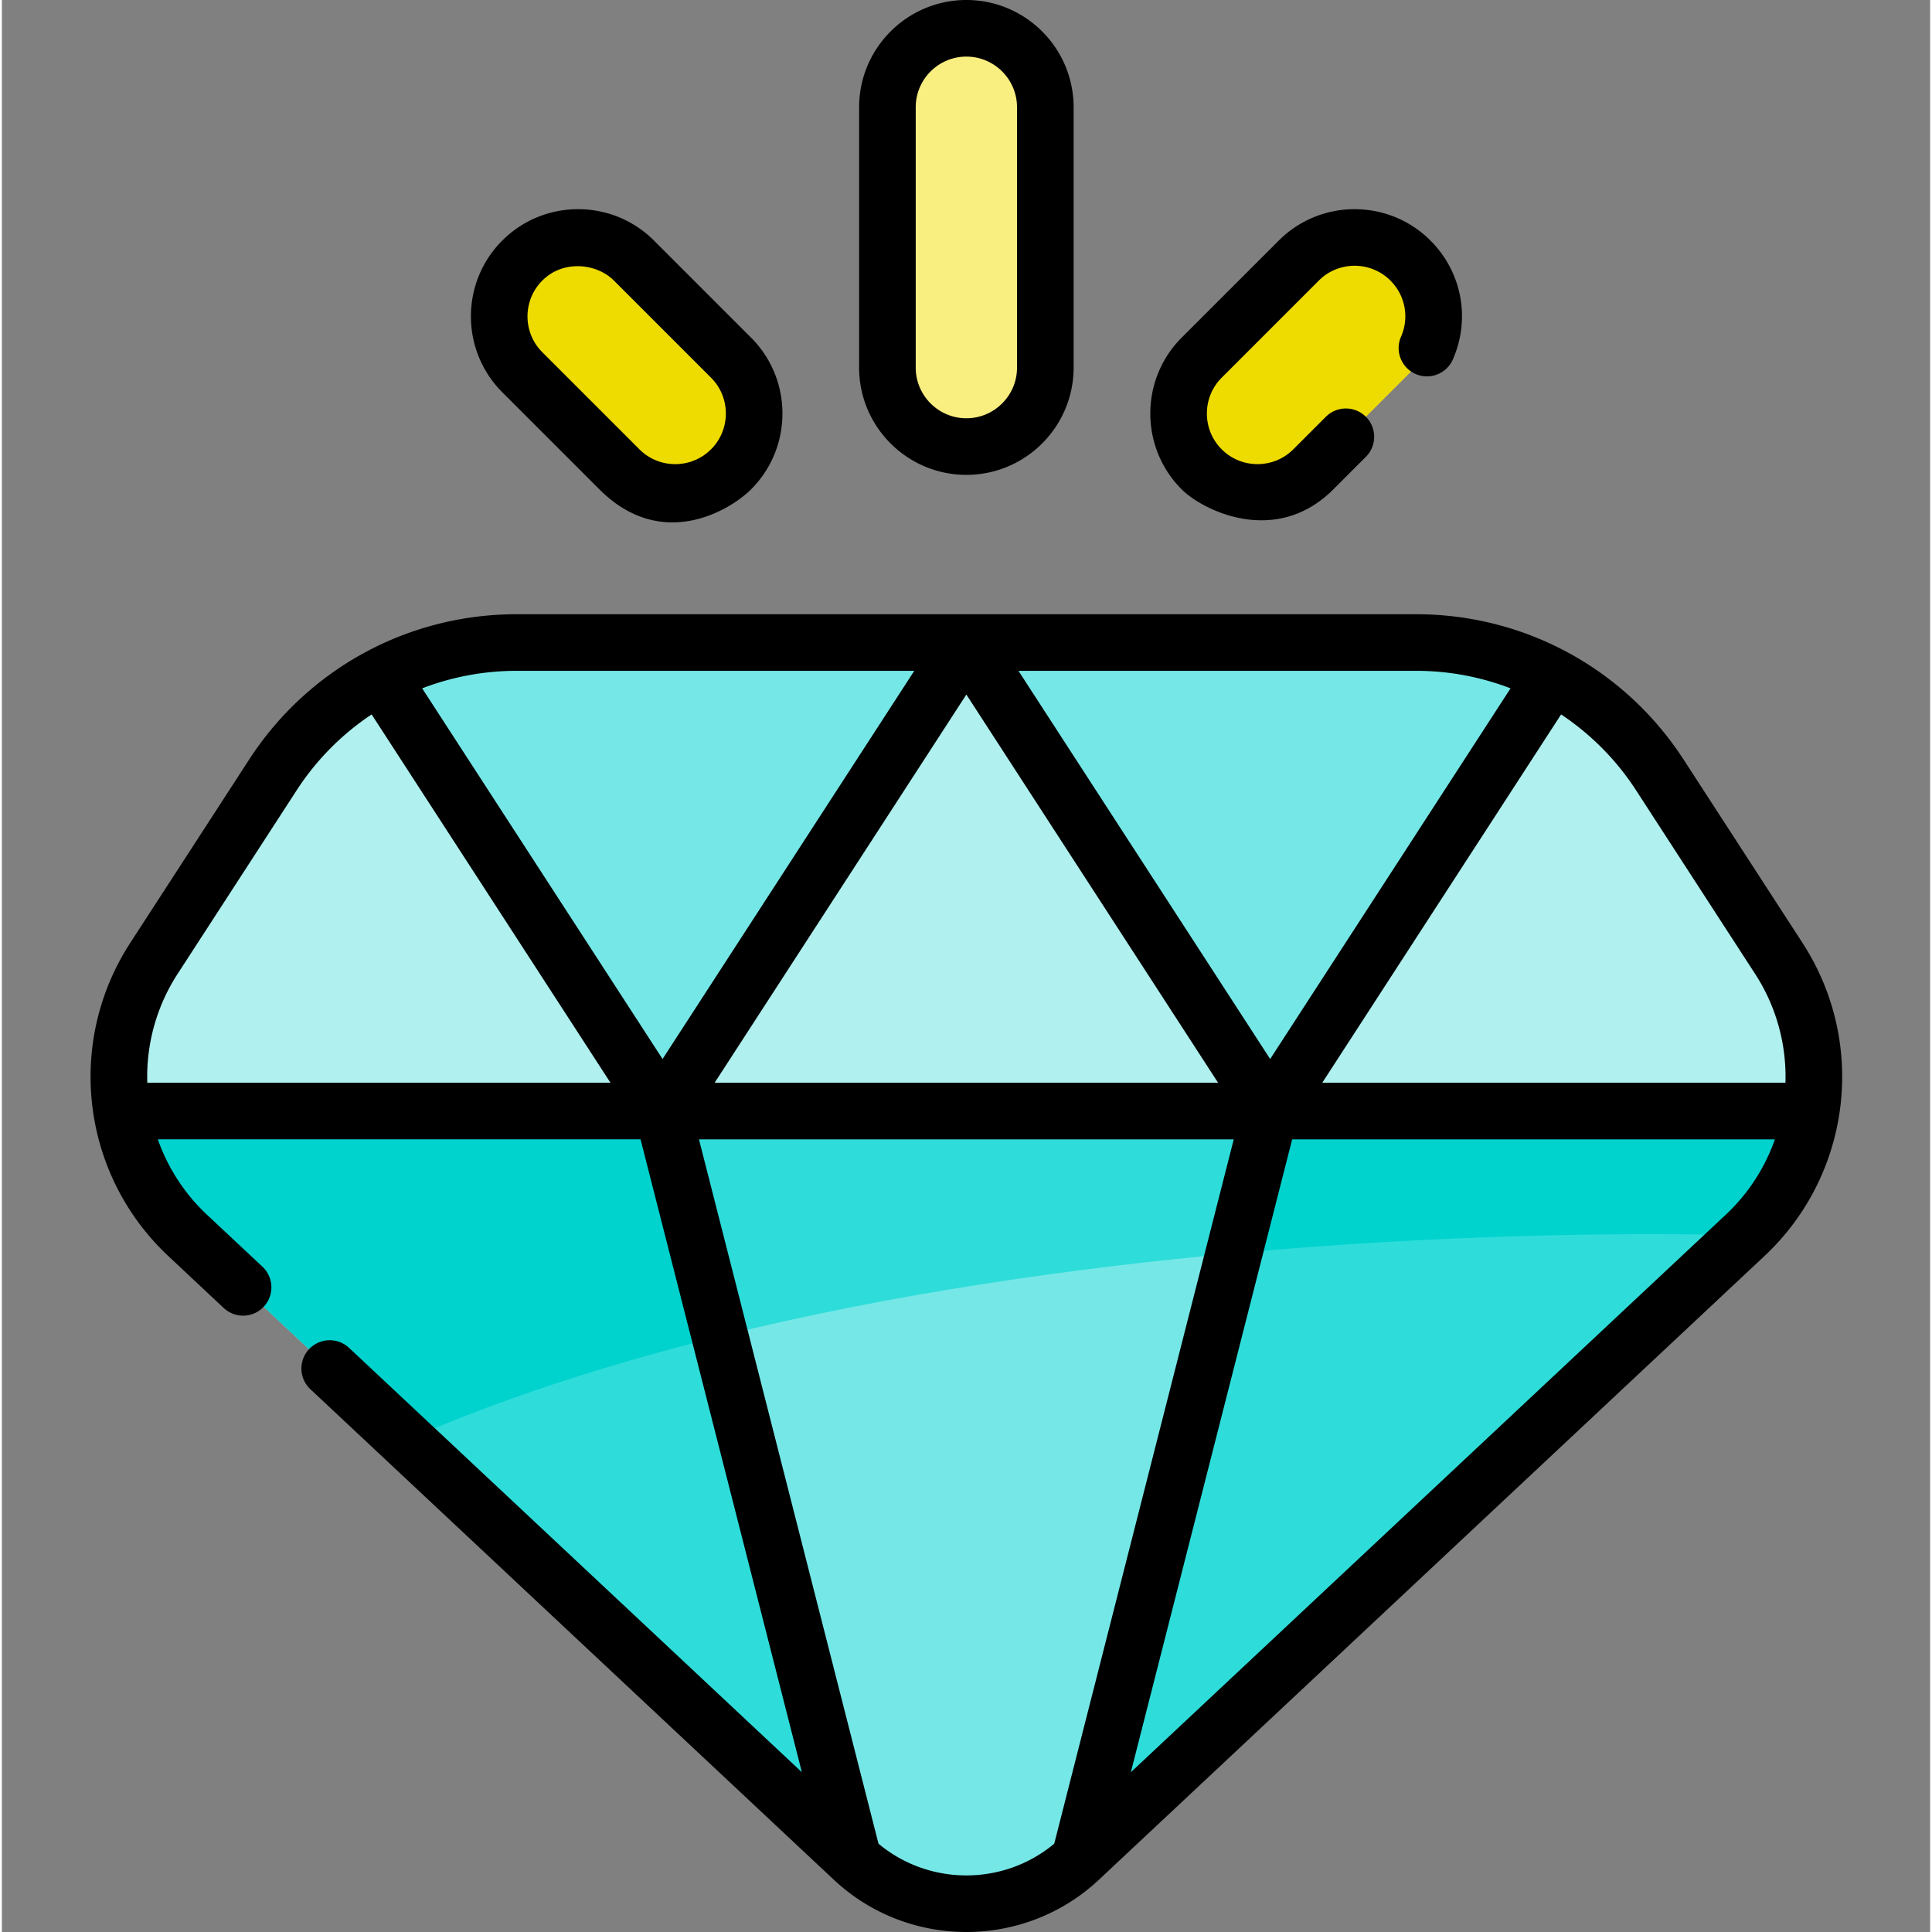 <svg xmlns="http://www.w3.org/2000/svg" width="512pt" height="512pt" viewBox="-23 0 511 512"><rect x="-23" y="0" width="511" height="512" fill="#808080" stroke="none"/><path fill="#76e7e7" d="M351.777 170.277H113.414a77 77 0 0 0-64.61 35.11l-31.507 48.586C2.109 277.39 5.883 308.328 26.25 327.414l176.367 165.274c16.863 15.804 43.098 15.804 59.961 0l176.367-165.274c20.368-19.086 24.137-50.023 8.95-73.441l-31.504-48.586a77.01 77.01 0 0 0-64.614-35.11m0 0"/><g fill="#b0f0ef"><path d="M77.383 179.238a77 77 0 0 0-28.578 26.149l-31.508 48.586C9.293 266.32 6.555 280.75 8.738 294.437h143.348zM387.813 179.238a77 77 0 0 1 28.578 26.149l31.504 48.59c8.007 12.343 10.746 26.777 8.562 40.46H313.109zM152.086 294.438h161.023l-80.511-124.16zm0 0"/></g><path fill="#2eddda" d="m26.25 327.414 176.367 165.274c16.863 15.804 43.098 15.804 59.961 0l176.367-165.274a57.5 57.5 0 0 0 17.508-32.976H8.738a57.52 57.52 0 0 0 17.512 32.976m0 0"/><path fill="#00d2ce" d="M456.453 294.438H8.738a57.52 57.52 0 0 0 17.512 32.976l57.918 54.277c143.02-62.441 354.777-54.277 354.777-54.277a57.5 57.5 0 0 0 17.508-32.976m0 0"/><path fill="#76e7e7" d="m152.086 294.438 50.531 198.25c16.863 15.804 43.098 15.804 59.961 0l50.531-198.25zm0 0"/><path fill="#2eddda" d="M313.11 294.438H152.085l15.219 59.718c46.203-11.457 93.902-18.144 136.195-22.011zm0 0"/><path fill="#f9ee80" d="M232.598 118.344c-11.555 0-20.922-9.367-20.922-20.922V28.426c0-11.559 9.367-20.926 20.922-20.926s20.922 9.367 20.922 20.926v68.996c0 11.555-9.368 20.922-20.922 20.922m0 0"/><path fill="#eedb00" d="M170.238 124.379c-8.172 8.172-21.422 8.172-29.593 0l-25.73-25.738c-8.173-8.168-8.173-21.418 0-29.586 8.167-8.172 21.417-8.172 29.589 0l25.734 25.734c8.172 8.172 8.172 21.418 0 29.59M294.957 124.379c8.168 8.172 21.418 8.172 29.59 0L350.28 98.64c8.172-8.168 8.172-21.418 0-29.586-8.172-8.172-21.422-8.172-29.594 0l-25.73 25.734c-8.172 8.172-8.172 21.418 0 29.59m0 0"/><path d="m454.188 249.89-31.504-48.581c-15.649-24.125-42.153-38.532-70.907-38.532H113.414c-28.75 0-55.258 14.407-70.902 38.532L11.008 249.89c-17.184 26.5-12.93 61.402 10.113 82.996l14.672 13.75a7.5 7.5 0 1 0 10.258-10.946l-14.676-13.75a50.1 50.1 0 0 1-13.047-20.004h127.926l42.75 167.72-120-112.458a7.497 7.497 0 0 0-10.602.348 7.5 7.5 0 0 0 .344 10.601l138.742 130.016c9.844 9.223 22.477 13.836 35.11 13.836s25.265-4.613 35.109-13.836l176.367-165.277c23.043-21.594 27.297-56.496 10.113-82.996m-44.09-40.421 31.504 48.586a50 50 0 0 1 8.058 28.882H326.914l63.293-97.605a69.6 69.6 0 0 1 19.89 20.137m-33.285-27.051-63.704 98.234-66.707-102.875h105.38c8.71 0 17.171 1.618 25.03 4.641m-77.508 104.52H165.887l66.71-102.875zm-80.512-109.16-66.707 102.874-63.703-98.234a69.6 69.6 0 0 1 25.031-4.64zM23.59 258.054l31.508-48.586a69.6 69.6 0 0 1 19.89-20.137l63.293 97.606H15.535a50.02 50.02 0 0 1 8.055-28.883m185.723 230.543-47.579-186.66h141.723l-47.574 186.66c-13.43 11.21-33.137 11.21-46.57 0M433.816 321.94 276.188 469.656l42.75-167.718h127.93a50.06 50.06 0 0 1-13.052 20.003M232.598 125.844c15.672 0 28.422-12.75 28.422-28.422V28.426C261.02 12.75 248.27 0 232.598 0s-28.422 12.75-28.422 28.426v68.996c0 15.672 12.75 28.422 28.422 28.422m-13.422-97.418c0-7.403 6.02-13.426 13.422-13.426s13.422 6.023 13.422 13.426v68.996c0 7.398-6.02 13.422-13.422 13.422s-13.422-6.024-13.422-13.422zM135.344 129.684c16.668 16.671 34.828 5.37 40.199 0 11.082-11.082 11.082-29.118 0-40.2l-25.734-25.738c-11.082-11.082-29.118-11.082-40.2 0s-11.082 29.117 0 40.2zm-15.125-55.329c5.61-5.609 14.453-4.53 18.98 0l25.735 25.739c5.234 5.23 5.234 13.75 0 18.98-5.23 5.235-13.75 5.239-18.98 0L120.218 93.34c-5.235-5.235-5.235-13.75 0-18.985M329.852 129.684l8.62-8.625a7.5 7.5 0 0 0-10.605-10.61l-8.625 8.625c-5.23 5.235-13.75 5.235-18.98 0-5.235-5.234-5.235-13.75 0-18.984l25.734-25.735c5.23-5.234 13.75-5.234 18.98 0 3.938 3.938 5.04 9.778 2.81 14.88-1.661 3.792.07 8.214 3.866 9.878a7.497 7.497 0 0 0 9.875-3.867c4.727-10.8 2.391-23.164-5.941-31.5-11.086-11.082-29.117-11.082-40.195 0L289.652 89.48c-11.078 11.086-11.078 29.118 0 40.204 5.543 5.543 24.907 15.289 40.2 0m0 0"/></svg>